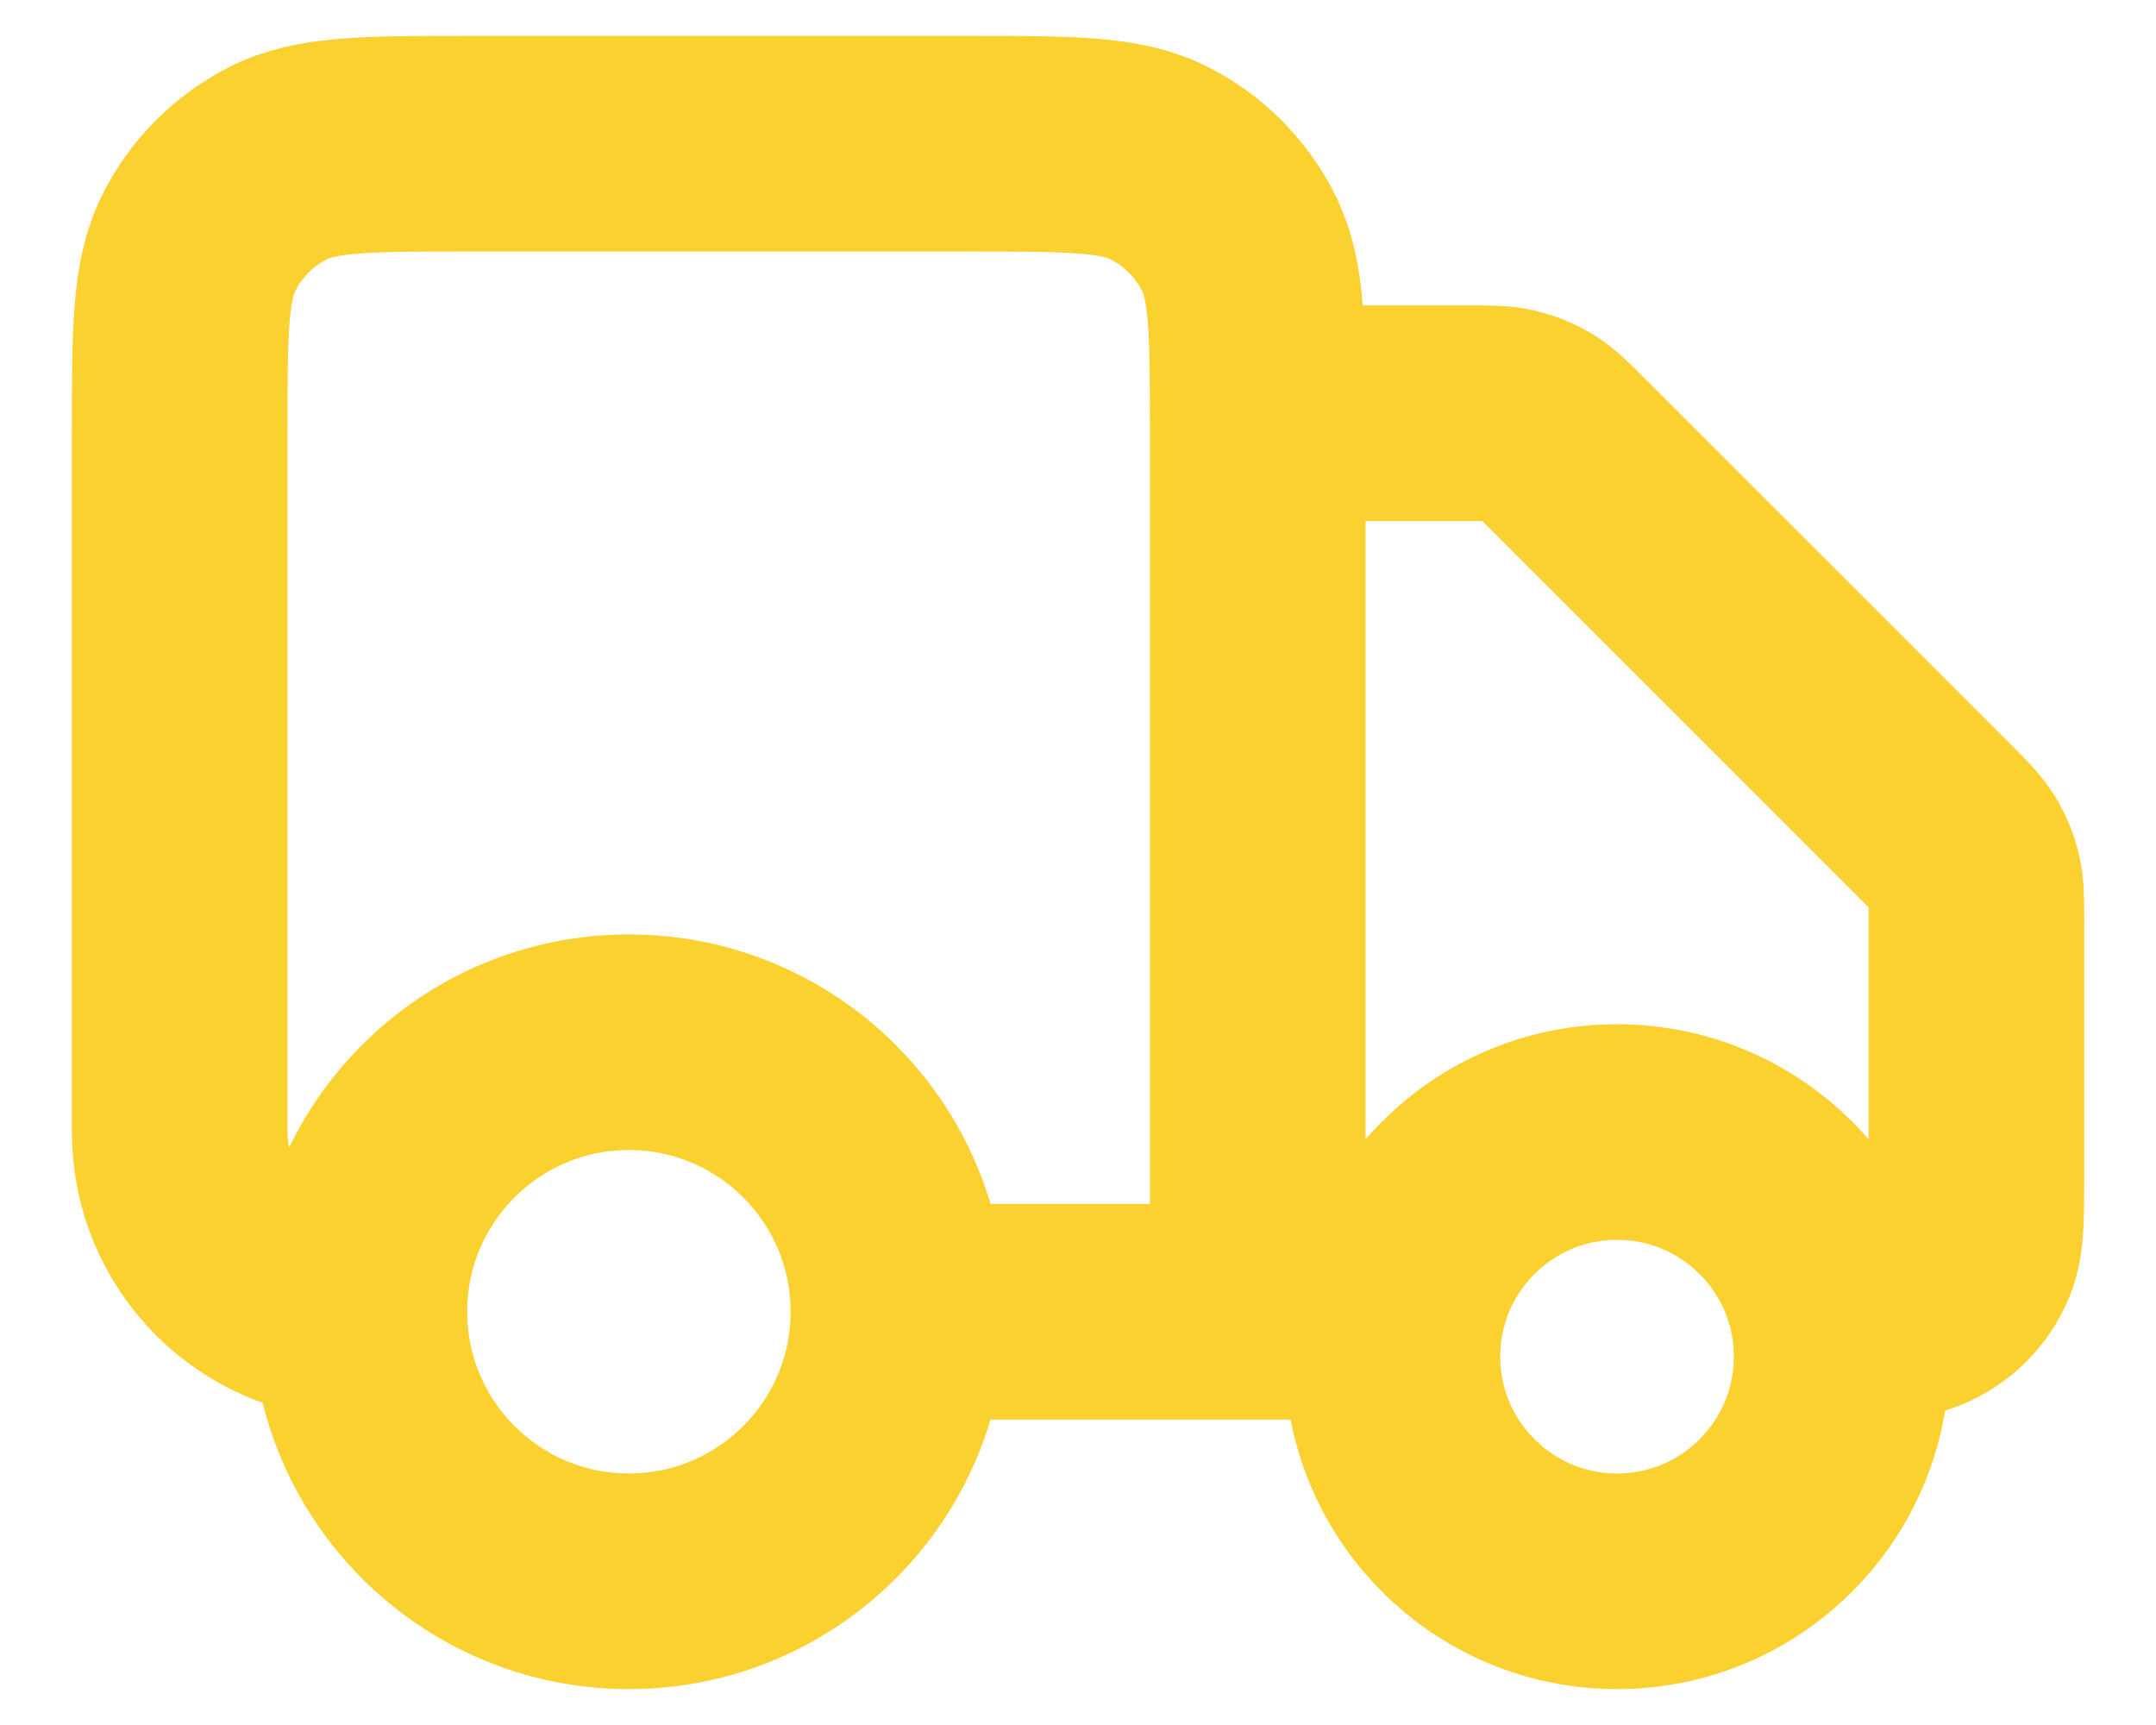 <svg width="20" height="16" viewBox="0 0 20 16" fill="none" xmlns="http://www.w3.org/2000/svg">
<path d="M11.667 3.833H13.615C13.819 3.833 13.92 3.833 14.016 3.856C14.101 3.877 14.183 3.91 14.257 3.956C14.341 4.008 14.413 4.08 14.557 4.224L17.943 7.609C18.087 7.754 18.159 7.826 18.211 7.91C18.257 7.984 18.29 8.066 18.311 8.151C18.334 8.247 18.334 8.348 18.334 8.552V10.917C18.334 11.305 18.334 11.499 18.27 11.652C18.186 11.856 18.023 12.019 17.819 12.103C17.666 12.167 17.472 12.167 17.084 12.167M12.917 12.167H11.667M11.667 12.167V4C11.667 3.067 11.667 2.6 11.485 2.243C11.325 1.93 11.071 1.675 10.757 1.515C10.4 1.333 9.934 1.333 9 1.333H4.334C3.4 1.333 2.934 1.333 2.577 1.515C2.263 1.675 2.008 1.93 1.849 2.243C1.667 2.6 1.667 3.067 1.667 4V10.5C1.667 11.421 2.413 12.167 3.334 12.167M11.667 12.167H8.334M8.334 12.167C8.334 13.547 7.214 14.667 5.834 14.667C4.453 14.667 3.334 13.547 3.334 12.167M8.334 12.167C8.334 10.786 7.214 9.667 5.834 9.667C4.453 9.667 3.334 10.786 3.334 12.167M17.084 12.583C17.084 13.734 16.151 14.667 15 14.667C13.85 14.667 12.917 13.734 12.917 12.583C12.917 11.433 13.85 10.5 15 10.5C16.151 10.5 17.084 11.433 17.084 12.583Z" stroke="#FAD12E" stroke-width="2" stroke-linecap="round" stroke-linejoin="round"/>
</svg>

